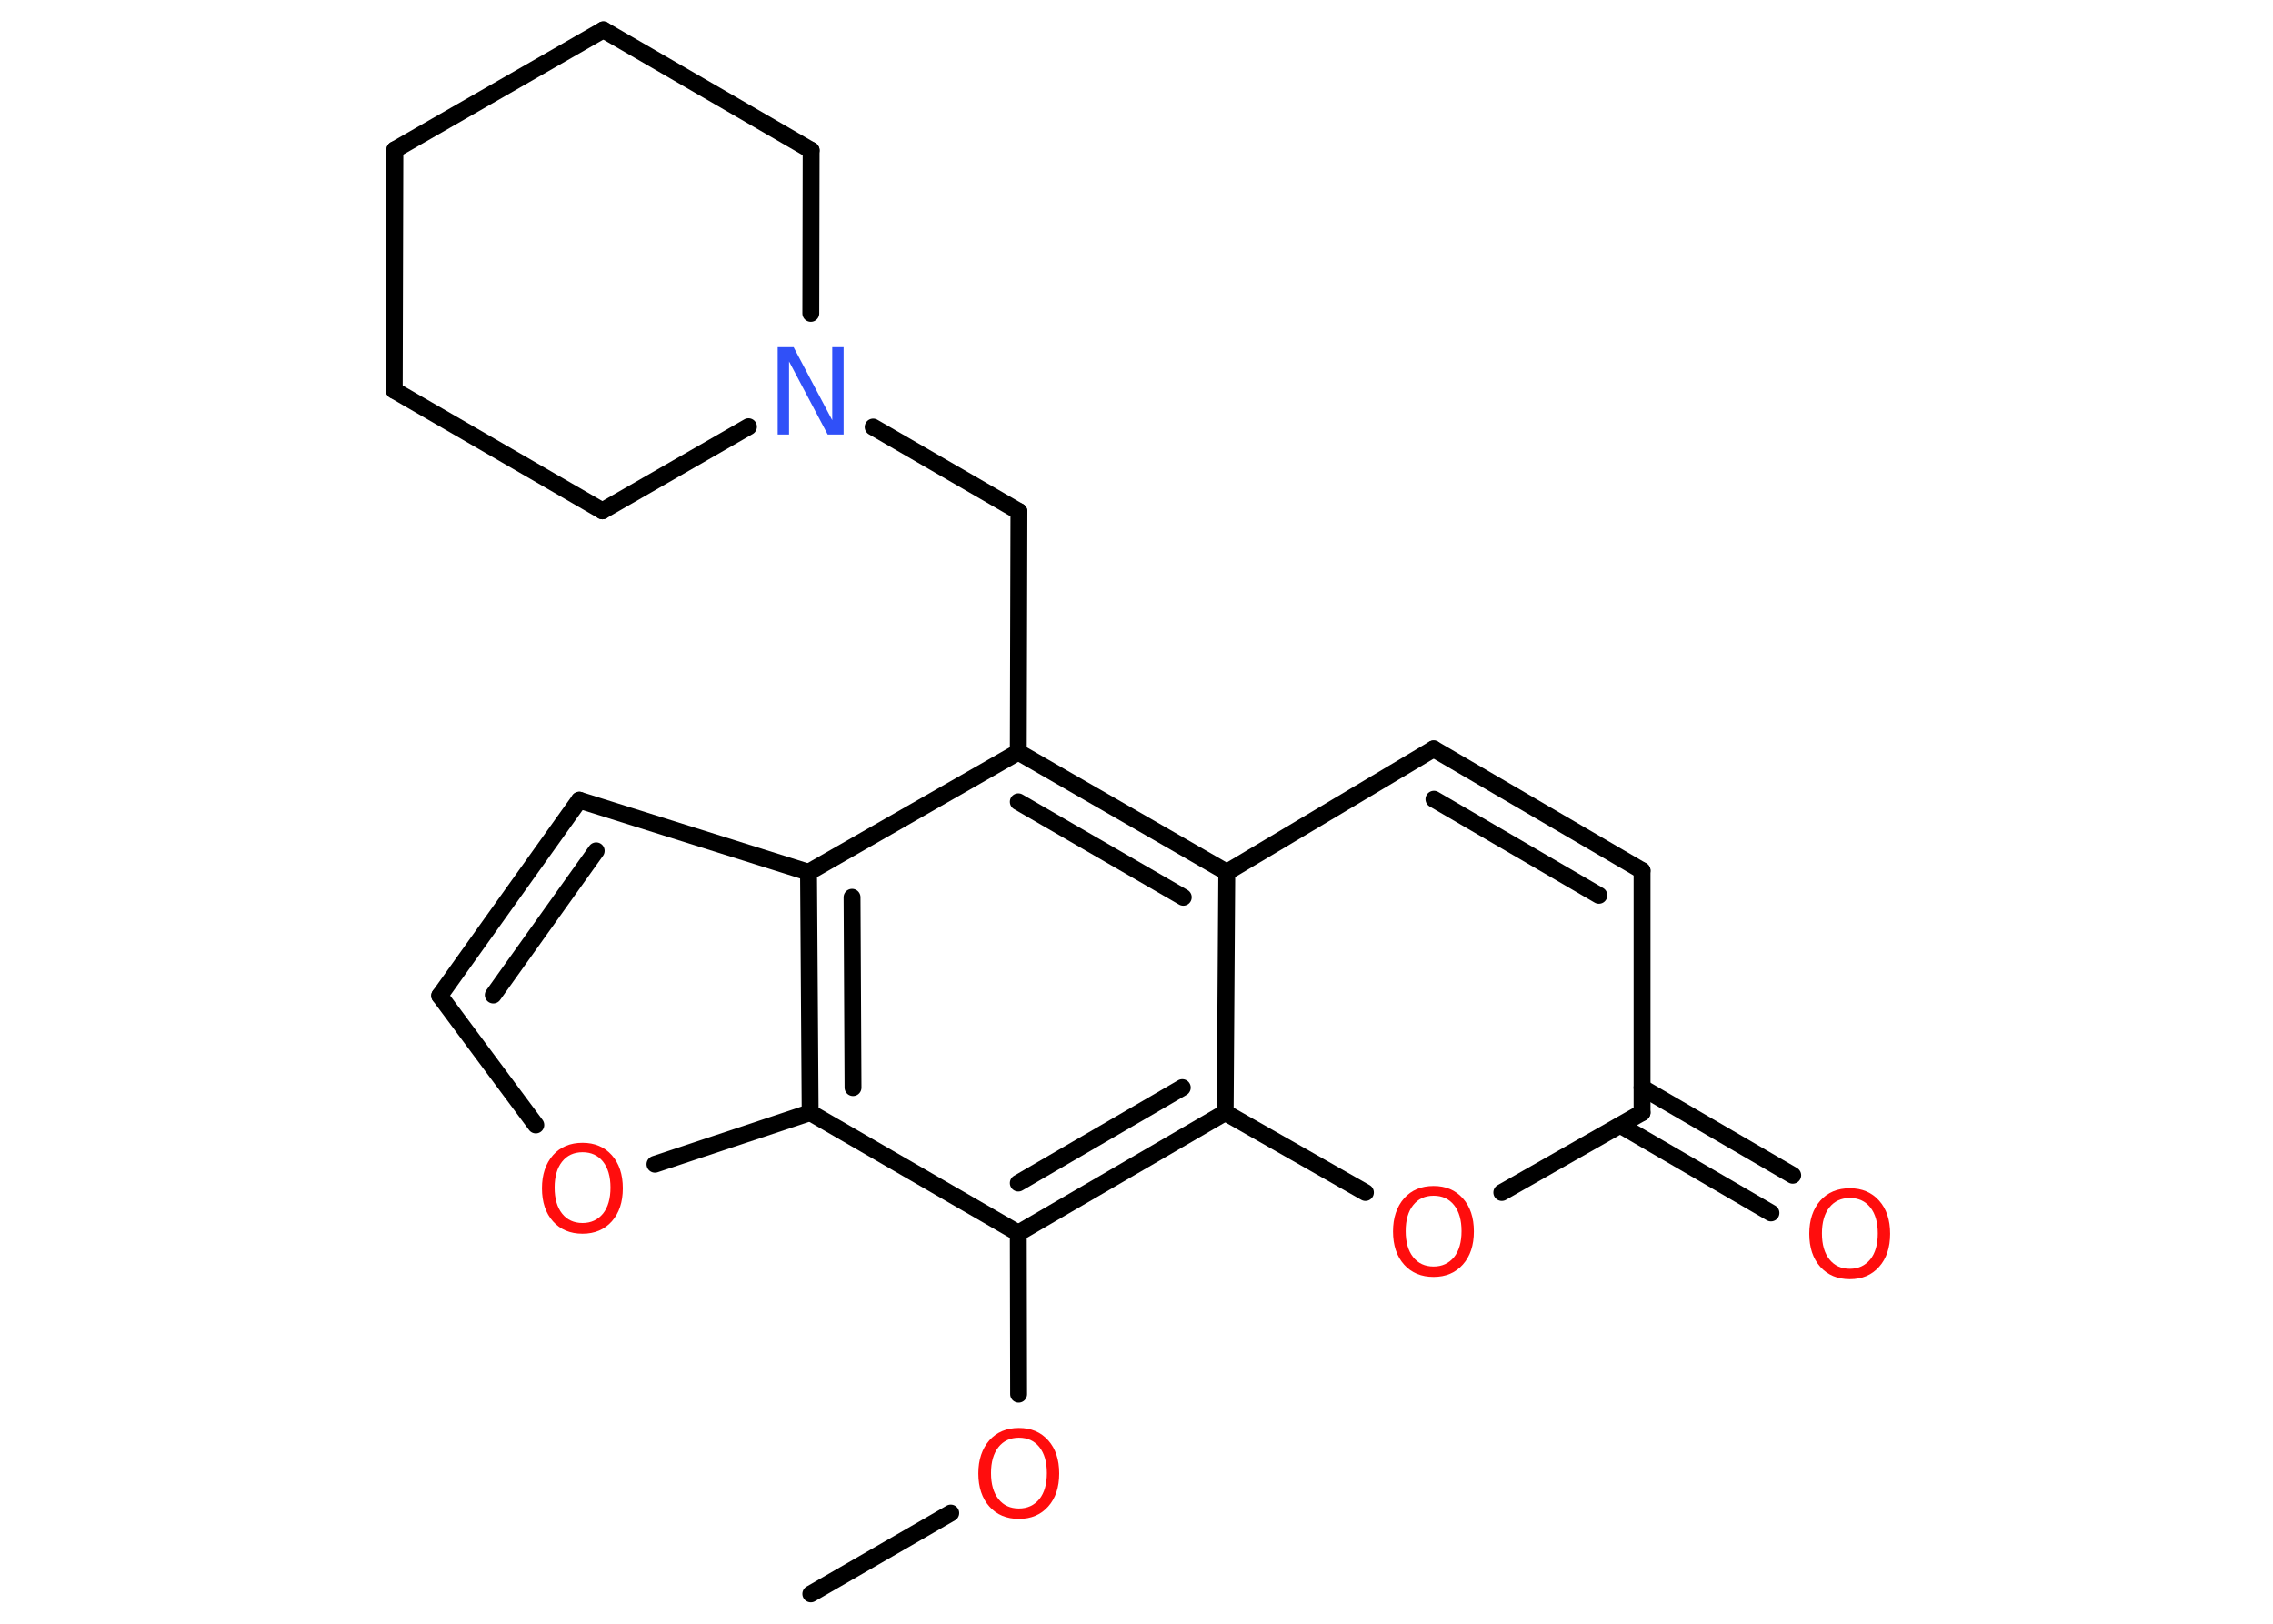 <?xml version='1.0' encoding='UTF-8'?>
<!DOCTYPE svg PUBLIC "-//W3C//DTD SVG 1.1//EN" "http://www.w3.org/Graphics/SVG/1.1/DTD/svg11.dtd">
<svg version='1.2' xmlns='http://www.w3.org/2000/svg' xmlns:xlink='http://www.w3.org/1999/xlink' width='70.0mm' height='50.0mm' viewBox='0 0 70.0 50.0'>
  <desc>Generated by the Chemistry Development Kit (http://github.com/cdk)</desc>
  <g stroke-linecap='round' stroke-linejoin='round' stroke='#000000' stroke-width='.52' fill='#FF0D0D'>
    <rect x='.0' y='.0' width='70.0' height='50.0' fill='#FFFFFF' stroke='none'/>
    <g id='mol1' class='mol'>
      <line id='mol1bnd1' class='bond' x1='24.97' y1='49.08' x2='29.28' y2='46.59'/>
      <line id='mol1bnd2' class='bond' x1='31.37' y1='42.93' x2='31.36' y2='37.97'/>
      <line id='mol1bnd3' class='bond' x1='31.36' y1='37.97' x2='24.95' y2='34.26'/>
      <line id='mol1bnd4' class='bond' x1='24.95' y1='34.26' x2='20.17' y2='35.85'/>
      <line id='mol1bnd5' class='bond' x1='16.5' y1='34.64' x2='13.54' y2='30.66'/>
      <g id='mol1bnd6' class='bond'>
        <line x1='17.84' y1='24.64' x2='13.54' y2='30.66'/>
        <line x1='18.36' y1='26.2' x2='15.19' y2='30.64'/>
      </g>
      <line id='mol1bnd7' class='bond' x1='17.84' y1='24.64' x2='24.9' y2='26.86'/>
      <g id='mol1bnd8' class='bond'>
        <line x1='24.9' y1='26.86' x2='24.95' y2='34.26'/>
        <line x1='26.24' y1='27.63' x2='26.27' y2='33.49'/>
      </g>
      <line id='mol1bnd9' class='bond' x1='24.9' y1='26.86' x2='31.36' y2='23.16'/>
      <line id='mol1bnd10' class='bond' x1='31.36' y1='23.16' x2='31.38' y2='15.75'/>
      <line id='mol1bnd11' class='bond' x1='31.38' y1='15.75' x2='26.89' y2='13.15'/>
      <line id='mol1bnd12' class='bond' x1='23.05' y1='13.14' x2='18.55' y2='15.73'/>
      <line id='mol1bnd13' class='bond' x1='18.55' y1='15.73' x2='12.14' y2='12.02'/>
      <line id='mol1bnd14' class='bond' x1='12.14' y1='12.02' x2='12.16' y2='4.61'/>
      <line id='mol1bnd15' class='bond' x1='12.16' y1='4.61' x2='18.58' y2='.92'/>
      <line id='mol1bnd16' class='bond' x1='18.58' y1='.92' x2='24.98' y2='4.63'/>
      <line id='mol1bnd17' class='bond' x1='24.97' y1='9.65' x2='24.98' y2='4.63'/>
      <g id='mol1bnd18' class='bond'>
        <line x1='37.78' y1='26.86' x2='31.36' y2='23.16'/>
        <line x1='36.44' y1='27.63' x2='31.36' y2='24.69'/>
      </g>
      <line id='mol1bnd19' class='bond' x1='37.78' y1='26.86' x2='44.15' y2='23.06'/>
      <g id='mol1bnd20' class='bond'>
        <line x1='50.57' y1='26.81' x2='44.15' y2='23.06'/>
        <line x1='49.24' y1='27.57' x2='44.16' y2='24.61'/>
      </g>
      <line id='mol1bnd21' class='bond' x1='50.57' y1='26.81' x2='50.57' y2='34.26'/>
      <g id='mol1bnd22' class='bond'>
        <line x1='50.57' y1='33.49' x2='55.21' y2='36.19'/>
        <line x1='49.9' y1='34.65' x2='54.54' y2='37.35'/>
      </g>
      <line id='mol1bnd23' class='bond' x1='50.57' y1='34.26' x2='46.25' y2='36.72'/>
      <line id='mol1bnd24' class='bond' x1='42.05' y1='36.72' x2='37.73' y2='34.26'/>
      <g id='mol1bnd25' class='bond'>
        <line x1='31.36' y1='37.97' x2='37.73' y2='34.26'/>
        <line x1='31.36' y1='36.43' x2='36.41' y2='33.49'/>
      </g>
      <line id='mol1bnd26' class='bond' x1='37.78' y1='26.86' x2='37.73' y2='34.26'/>
      <path id='mol1atm2' class='atom' d='M31.38 44.27q-.4 .0 -.63 .29q-.23 .29 -.23 .8q.0 .51 .23 .8q.23 .29 .63 .29q.39 .0 .63 -.29q.23 -.29 .23 -.8q.0 -.51 -.23 -.8q-.23 -.29 -.63 -.29zM31.38 43.97q.56 .0 .9 .38q.34 .38 .34 1.02q.0 .64 -.34 1.02q-.34 .38 -.9 .38q-.57 .0 -.91 -.38q-.34 -.38 -.34 -1.02q.0 -.63 .34 -1.02q.34 -.38 .91 -.38z' stroke='none'/>
      <path id='mol1atm5' class='atom' d='M17.94 35.48q-.4 .0 -.63 .29q-.23 .29 -.23 .8q.0 .51 .23 .8q.23 .29 .63 .29q.39 .0 .63 -.29q.23 -.29 .23 -.8q.0 -.51 -.23 -.8q-.23 -.29 -.63 -.29zM17.94 35.19q.56 .0 .9 .38q.34 .38 .34 1.02q.0 .64 -.34 1.02q-.34 .38 -.9 .38q-.57 .0 -.91 -.38q-.34 -.38 -.34 -1.02q.0 -.63 .34 -1.02q.34 -.38 .91 -.38z' stroke='none'/>
      <path id='mol1atm11' class='atom' d='M23.95 10.69h.49l1.19 2.25v-2.25h.35v2.69h-.49l-1.19 -2.25v2.25h-.35v-2.69z' stroke='none' fill='#3050F8'/>
      <path id='mol1atm21' class='atom' d='M56.97 36.89q-.4 .0 -.63 .29q-.23 .29 -.23 .8q.0 .51 .23 .8q.23 .29 .63 .29q.39 .0 .63 -.29q.23 -.29 .23 -.8q.0 -.51 -.23 -.8q-.23 -.29 -.63 -.29zM56.97 36.59q.56 .0 .9 .38q.34 .38 .34 1.02q.0 .64 -.34 1.02q-.34 .38 -.9 .38q-.57 .0 -.91 -.38q-.34 -.38 -.34 -1.02q.0 -.63 .34 -1.02q.34 -.38 .91 -.38z' stroke='none'/>
      <path id='mol1atm22' class='atom' d='M44.15 36.82q-.4 .0 -.63 .29q-.23 .29 -.23 .8q.0 .51 .23 .8q.23 .29 .63 .29q.39 .0 .63 -.29q.23 -.29 .23 -.8q.0 -.51 -.23 -.8q-.23 -.29 -.63 -.29zM44.15 36.52q.56 .0 .9 .38q.34 .38 .34 1.02q.0 .64 -.34 1.02q-.34 .38 -.9 .38q-.57 .0 -.91 -.38q-.34 -.38 -.34 -1.02q.0 -.63 .34 -1.02q.34 -.38 .91 -.38z' stroke='none'/>
    </g>
  </g>
</svg>
